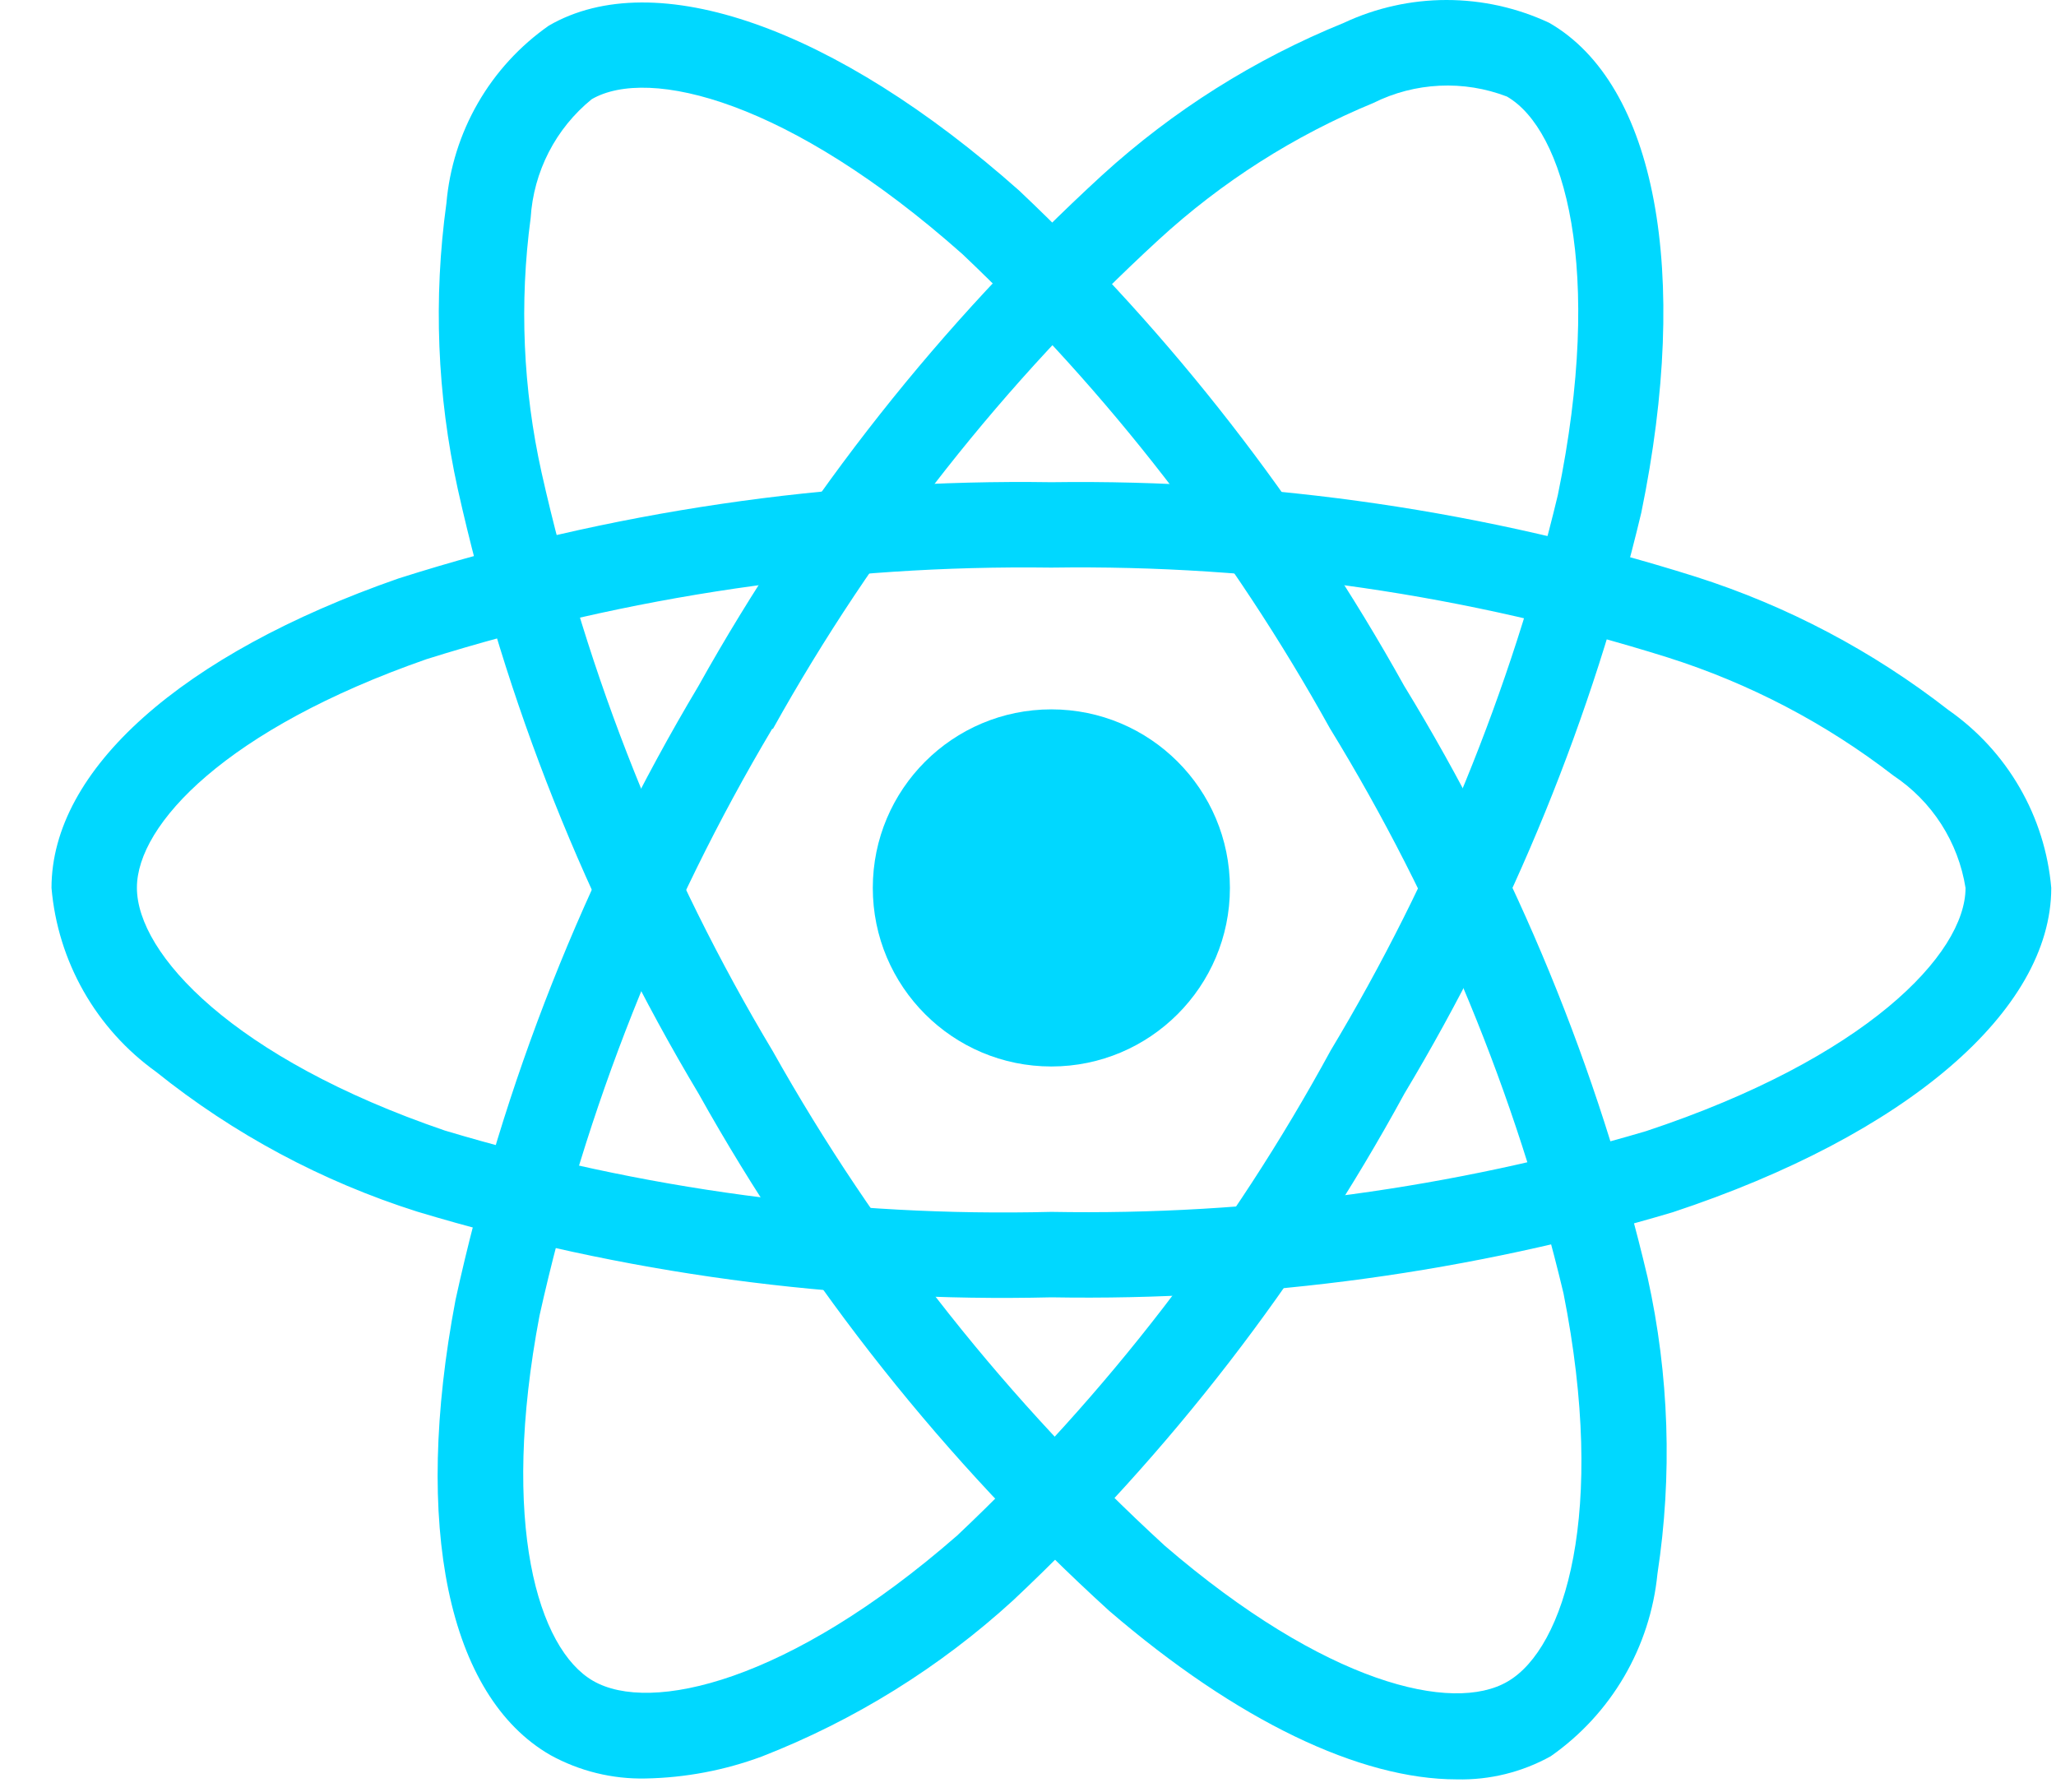 <svg width="39" height="34" viewBox="0 0 39 34" fill="none" xmlns="http://www.w3.org/2000/svg">
<path d="M19.943 20.23C21.814 20.23 23.33 18.713 23.33 16.843C23.33 14.972 21.814 13.456 19.943 13.456C18.073 13.456 16.556 14.972 16.556 16.843C16.556 18.713 18.073 20.23 19.943 20.23Z" fill="#00D8FF"/>
<path d="M19.943 24.609C15.873 24.707 11.812 24.158 7.913 22.983C6.112 22.412 4.432 21.513 2.959 20.33C2.396 19.926 1.928 19.406 1.586 18.804C1.244 18.202 1.036 17.533 0.977 16.843C0.977 14.604 3.437 12.409 7.558 10.973C11.561 9.7 15.743 9.084 19.943 9.147C24.087 9.089 28.214 9.694 32.166 10.94C33.901 11.493 35.523 12.349 36.959 13.468C37.512 13.854 37.973 14.355 38.31 14.939C38.648 15.522 38.852 16.172 38.91 16.843C38.91 19.171 36.16 21.529 31.73 22.995C27.907 24.132 23.932 24.677 19.943 24.609ZM19.943 10.767C15.925 10.713 11.924 11.3 8.09 12.504C4.297 13.827 2.597 15.637 2.597 16.839C2.597 18.096 4.424 20.073 8.437 21.445C12.167 22.564 16.051 23.085 19.943 22.988C23.759 23.057 27.562 22.54 31.222 21.457C35.388 20.077 37.284 18.098 37.284 16.843C37.216 16.413 37.059 16.001 36.824 15.634C36.588 15.267 36.279 14.953 35.916 14.712C34.632 13.719 33.182 12.961 31.634 12.471C27.853 11.284 23.906 10.709 19.943 10.767Z" fill="#00D8FF"/>
<path d="M12.248 33.736C11.616 33.75 10.992 33.597 10.438 33.291C8.498 32.172 7.826 28.945 8.641 24.657C9.538 20.554 11.094 16.623 13.247 13.016C15.267 9.397 17.852 6.125 20.905 3.324C22.251 2.097 23.803 1.119 25.49 0.434C26.1 0.148 26.766 0 27.439 0C28.113 0 28.779 0.148 29.389 0.434C31.406 1.597 32.074 5.157 31.133 9.727C30.207 13.607 28.692 17.323 26.64 20.745C24.692 24.321 22.188 27.564 19.221 30.354C17.827 31.629 16.209 32.634 14.449 33.32C13.744 33.581 13 33.722 12.248 33.736ZM14.65 13.821C12.597 17.274 11.106 21.033 10.234 24.956C9.485 28.905 10.204 31.28 11.25 31.884C12.334 32.511 14.965 31.916 18.159 29.125C20.991 26.453 23.381 23.348 25.241 19.927C27.206 16.655 28.66 13.103 29.55 9.392C30.436 5.091 29.671 2.457 28.584 1.831C28.177 1.675 27.742 1.605 27.306 1.626C26.871 1.647 26.444 1.757 26.054 1.952C24.552 2.571 23.172 3.451 21.976 4.55C19.058 7.233 16.589 10.366 14.66 13.829L14.65 13.821Z" fill="#00D8FF"/>
<path d="M27.634 33.753C25.799 33.753 23.467 32.642 21.039 30.555C17.933 27.728 15.303 24.417 13.254 20.75C11.127 17.193 9.584 13.319 8.683 9.274C8.291 7.494 8.219 5.66 8.468 3.855C8.526 3.185 8.73 2.537 9.066 1.954C9.401 1.372 9.861 0.871 10.411 0.486C12.426 -0.681 15.844 0.518 19.332 3.615C22.232 6.355 24.695 9.523 26.635 13.009C28.759 16.483 30.319 20.273 31.254 24.236C31.662 26.081 31.725 27.985 31.44 29.853C31.372 30.542 31.156 31.208 30.807 31.805C30.457 32.403 29.983 32.917 29.416 33.314C28.872 33.616 28.257 33.768 27.634 33.753ZM14.656 19.935C16.622 23.439 19.134 26.607 22.096 29.322C25.143 31.943 27.56 32.507 28.599 31.896C29.683 31.266 30.482 28.695 29.658 24.534C28.756 20.75 27.26 17.133 25.227 13.816C23.376 10.48 21.026 7.446 18.257 4.821C14.973 1.905 12.309 1.254 11.224 1.882C10.886 2.157 10.608 2.499 10.409 2.887C10.21 3.274 10.093 3.699 10.066 4.134C9.85 5.744 9.921 7.379 10.273 8.964C11.14 12.832 12.62 16.536 14.657 19.937L14.656 19.935Z" fill="#00D8FF"/>
</svg>
